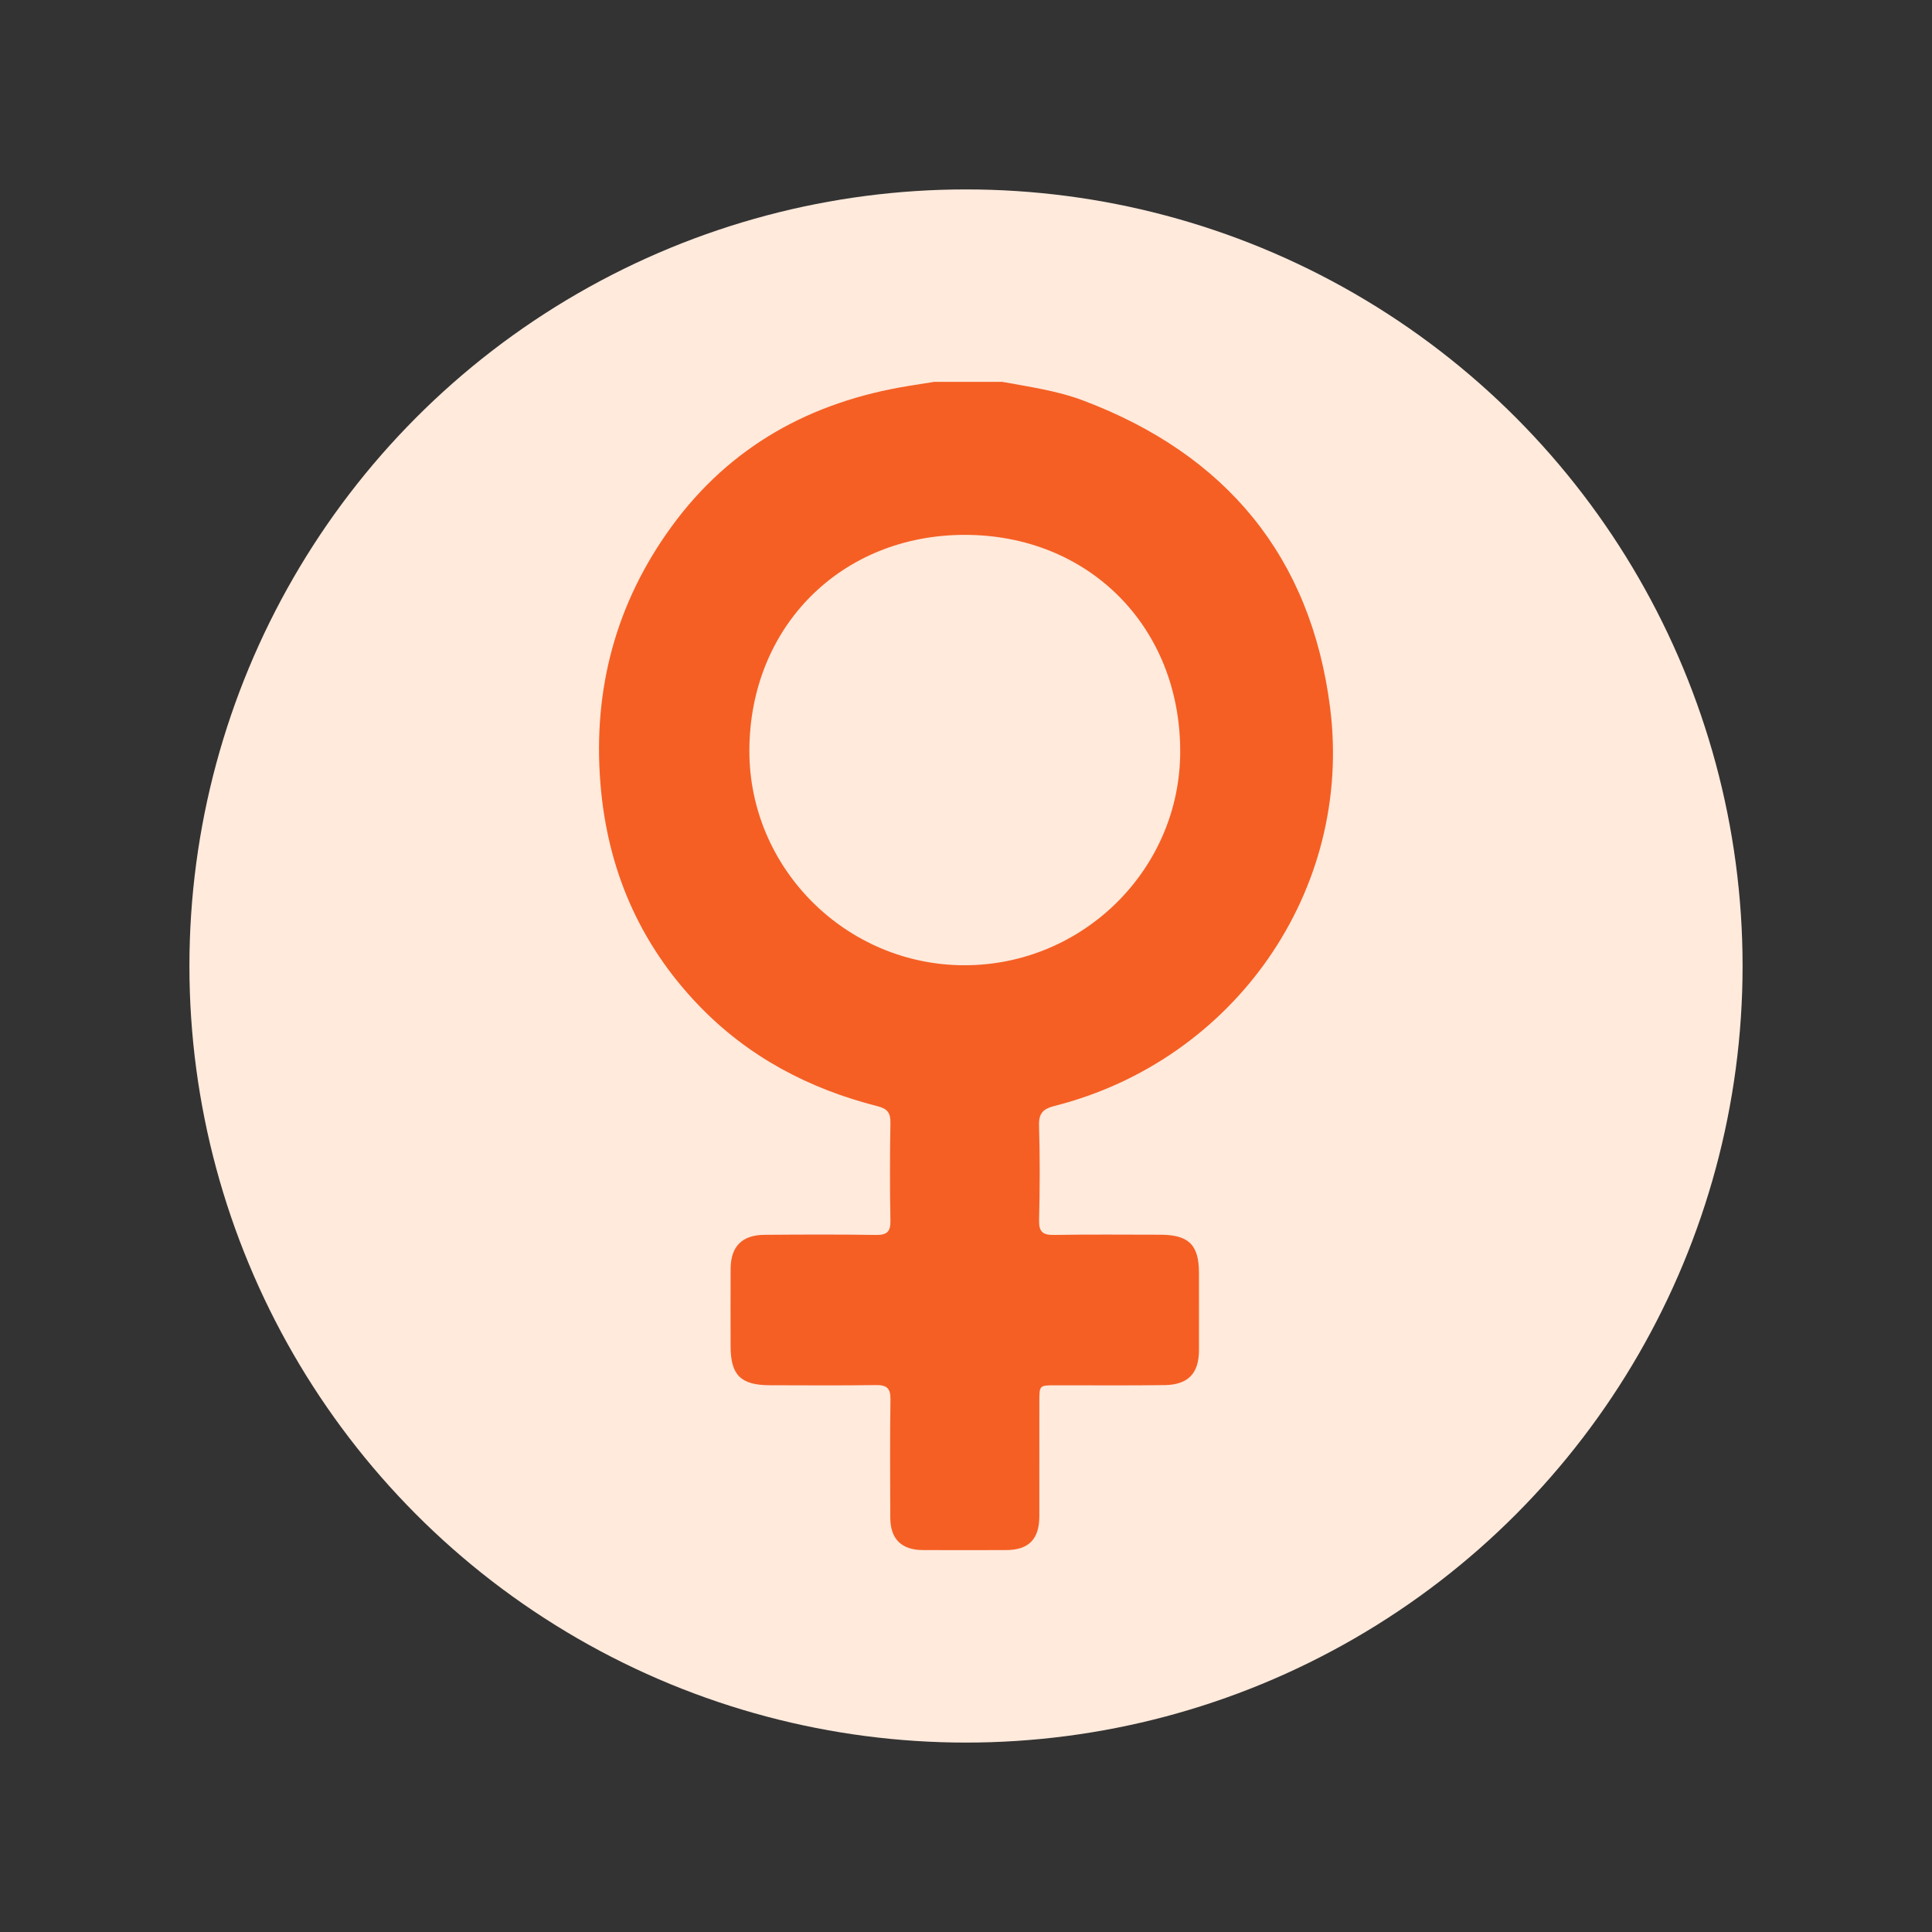 <?xml version="1.0" encoding="UTF-8"?><svg id="Calque_7" xmlns="http://www.w3.org/2000/svg" viewBox="0 0 700 700"><rect x="0" y="0" width="700" height="700" fill="#333333" stroke="none"/><defs><style>.cls-1{fill:#ffeadc;}.cls-1,.cls-2{stroke-width:0px;}.cls-2{fill:#f55f24;}</style></defs><circle class="cls-1" cx="350" cy="350" r="281.37"/><path class="cls-2" d="M363.19,138.36c9.87,1.82,19.84,3.19,29.29,6.76,51.69,19.5,82.51,56.56,89.44,111.28,8.41,66.38-34.85,127.79-99.74,144.27-4.19,1.07-5.86,2.61-5.72,7.16.35,11.42.3,22.86.02,34.29-.1,4.29,1.4,5.39,5.48,5.32,12.8-.22,25.61-.09,38.42-.08,10.33.02,14.02,3.67,14.03,13.83,0,9.37.03,18.73,0,28.1-.03,8.31-3.94,12.44-12.42,12.56-13.22.18-26.44.05-39.66.07-5.73,0-5.74.02-5.75,5.73,0,13.91.02,27.82-.01,41.73-.02,8.32-3.85,12.21-12.05,12.24-10.05.04-20.11.04-30.16,0-7.73-.04-11.76-4.01-11.79-11.67-.05-14.32-.14-28.65.06-42.97.06-4.06-1.39-5.19-5.27-5.14-12.81.18-25.62.1-38.42.06-10.57-.03-14.22-3.69-14.23-14.12,0-9.37-.04-18.73.01-28.09.04-8.05,4.12-12.23,12.23-12.29,13.5-.11,26.99-.16,40.49.04,3.97.06,5.26-1.21,5.18-5.19-.22-11.84-.2-23.69,0-35.53.06-3.58-1.2-5.04-4.64-5.91-24.96-6.33-47.03-17.98-64.95-36.68-21.5-22.44-33.02-49.44-35.49-80.32-2.73-34.13,5.61-65.34,25.79-93.04,21.23-29.13,50.48-45.19,85.74-50.92,3.11-.51,6.22-.99,9.33-1.49,8.26,0,16.53,0,24.79,0ZM349.58,193.79c-44.75,0-77.96,33.23-78.07,78.13-.1,42.68,34.99,77.75,77.85,77.81,43,.05,78.2-34.75,78.25-77.38.06-45.19-33.08-78.55-78.04-78.56Z"/></svg>